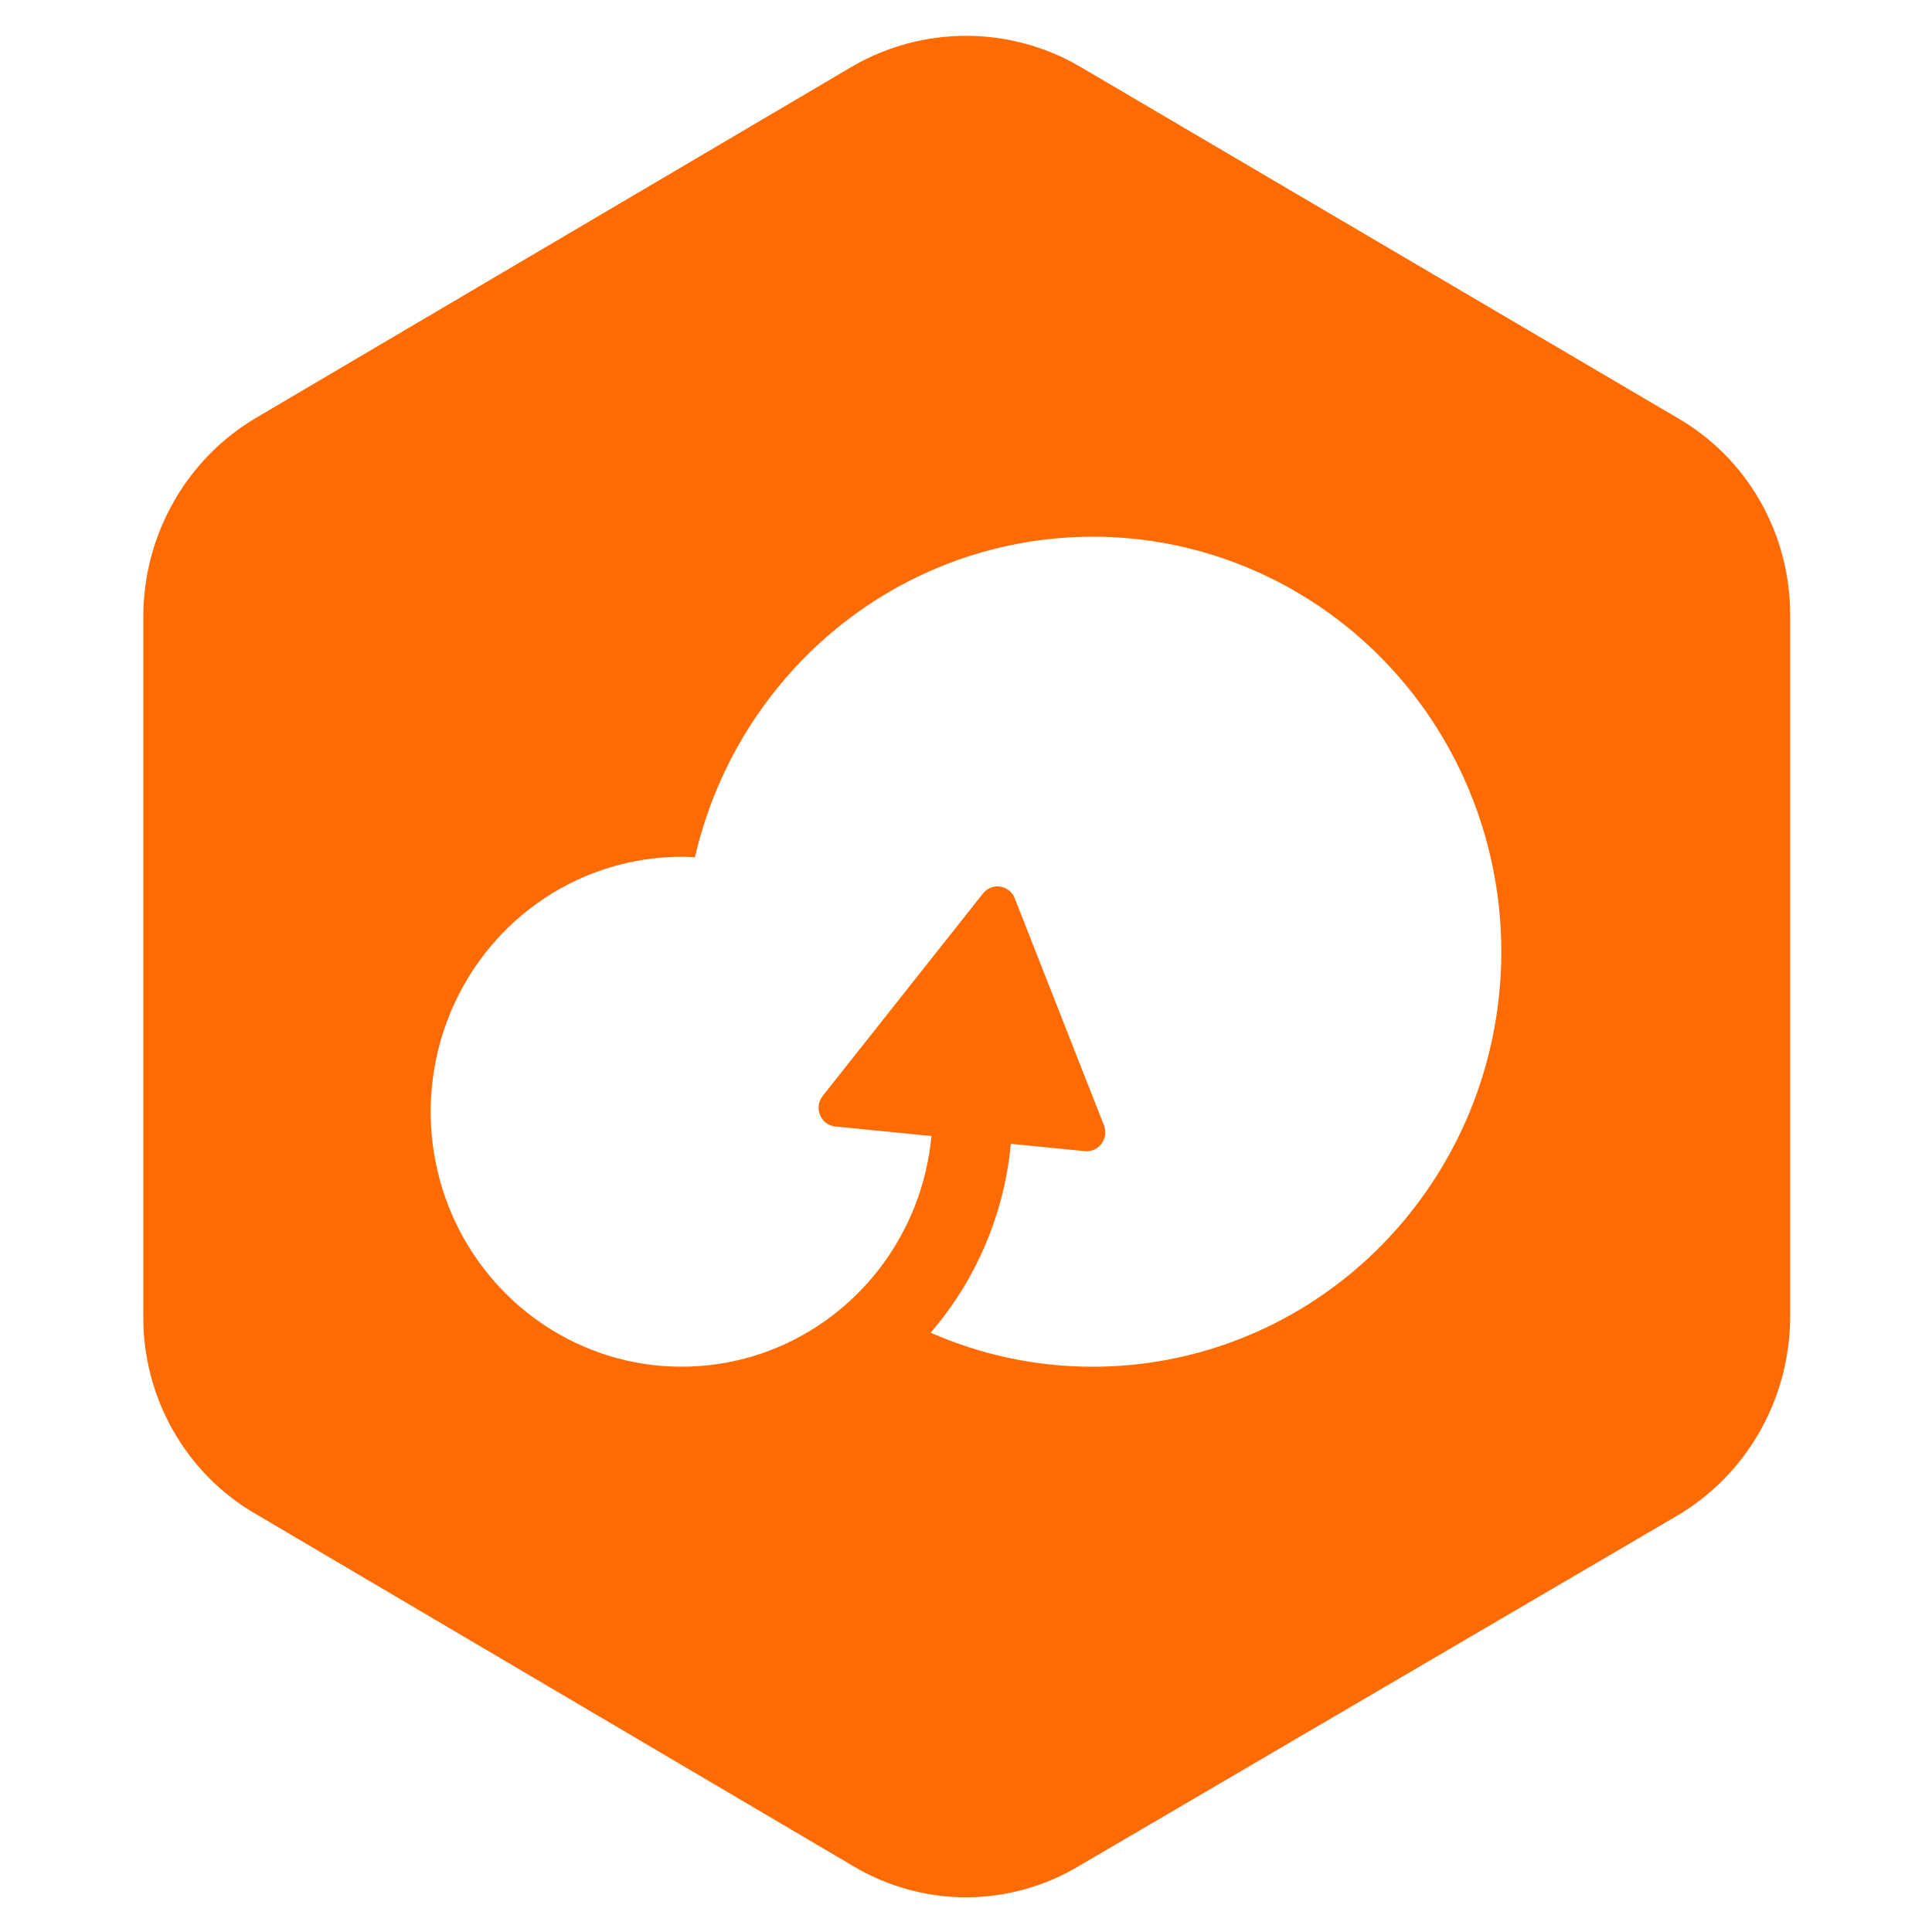 <svg width="24" height="24" viewBox="0 0 24 24" fill="none" xmlns="http://www.w3.org/2000/svg">
<g clip-path="url(#clip0_2_1460)">
<path d="M20.837 5.191L13.4 0.818C12.973 0.573 12.491 0.445 12 0.445C11.51 0.445 11.027 0.573 10.6 0.818L3.18 5.191C2.757 5.441 2.405 5.799 2.16 6.229C1.914 6.659 1.784 7.147 1.78 7.644V16.355C1.778 16.854 1.907 17.344 2.153 17.775C2.399 18.206 2.753 18.563 3.18 18.809L10.6 23.182C11.024 23.435 11.508 23.569 12 23.569C12.492 23.569 12.976 23.435 13.4 23.182L20.837 18.827C21.261 18.576 21.612 18.219 21.858 17.788C22.103 17.358 22.234 16.871 22.238 16.373V7.644C22.239 7.146 22.111 6.656 21.865 6.225C21.619 5.794 21.264 5.437 20.837 5.191V5.191ZM13.575 16.978C12.882 16.979 12.197 16.835 11.561 16.555C12.127 15.899 12.476 15.078 12.557 14.209L13.477 14.3C13.517 14.304 13.556 14.297 13.592 14.281C13.629 14.265 13.66 14.239 13.684 14.207C13.708 14.175 13.723 14.137 13.728 14.098C13.733 14.058 13.728 14.017 13.714 13.98L12.605 11.158C12.591 11.12 12.566 11.087 12.534 11.062C12.503 11.036 12.465 11.02 12.425 11.014C12.386 11.007 12.345 11.012 12.307 11.027C12.27 11.042 12.237 11.066 12.212 11.098L10.268 13.553L10.22 13.614C10.194 13.647 10.177 13.687 10.171 13.729C10.165 13.771 10.171 13.813 10.187 13.852C10.203 13.891 10.229 13.925 10.263 13.95C10.296 13.975 10.336 13.99 10.377 13.994L11.571 14.112C11.514 14.723 11.283 15.303 10.907 15.783C10.53 16.263 10.025 16.622 9.452 16.816C8.879 17.009 8.263 17.03 7.678 16.875C7.094 16.719 6.567 16.395 6.161 15.941C5.754 15.487 5.487 14.923 5.39 14.317C5.294 13.711 5.372 13.09 5.617 12.529C5.861 11.968 6.261 11.491 6.767 11.156C7.273 10.822 7.864 10.643 8.468 10.643C8.523 10.643 8.578 10.646 8.633 10.649C8.85 9.706 9.325 8.843 10.003 8.161C10.68 7.478 11.534 7.004 12.465 6.792C13.396 6.58 14.367 6.639 15.267 6.962C16.166 7.285 16.958 7.859 17.551 8.618C18.144 9.378 18.514 10.292 18.619 11.255C18.724 12.219 18.56 13.193 18.145 14.065C17.729 14.938 17.081 15.674 16.272 16.19C15.464 16.705 14.529 16.978 13.575 16.978V16.978Z" fill="#FF6B01"/>
</g>
<defs>
<clipPath id="clip0_2_1460">
<rect width="21" height="24" fill="white" transform="translate(1.5)"/>
</clipPath>
</defs>
</svg>
